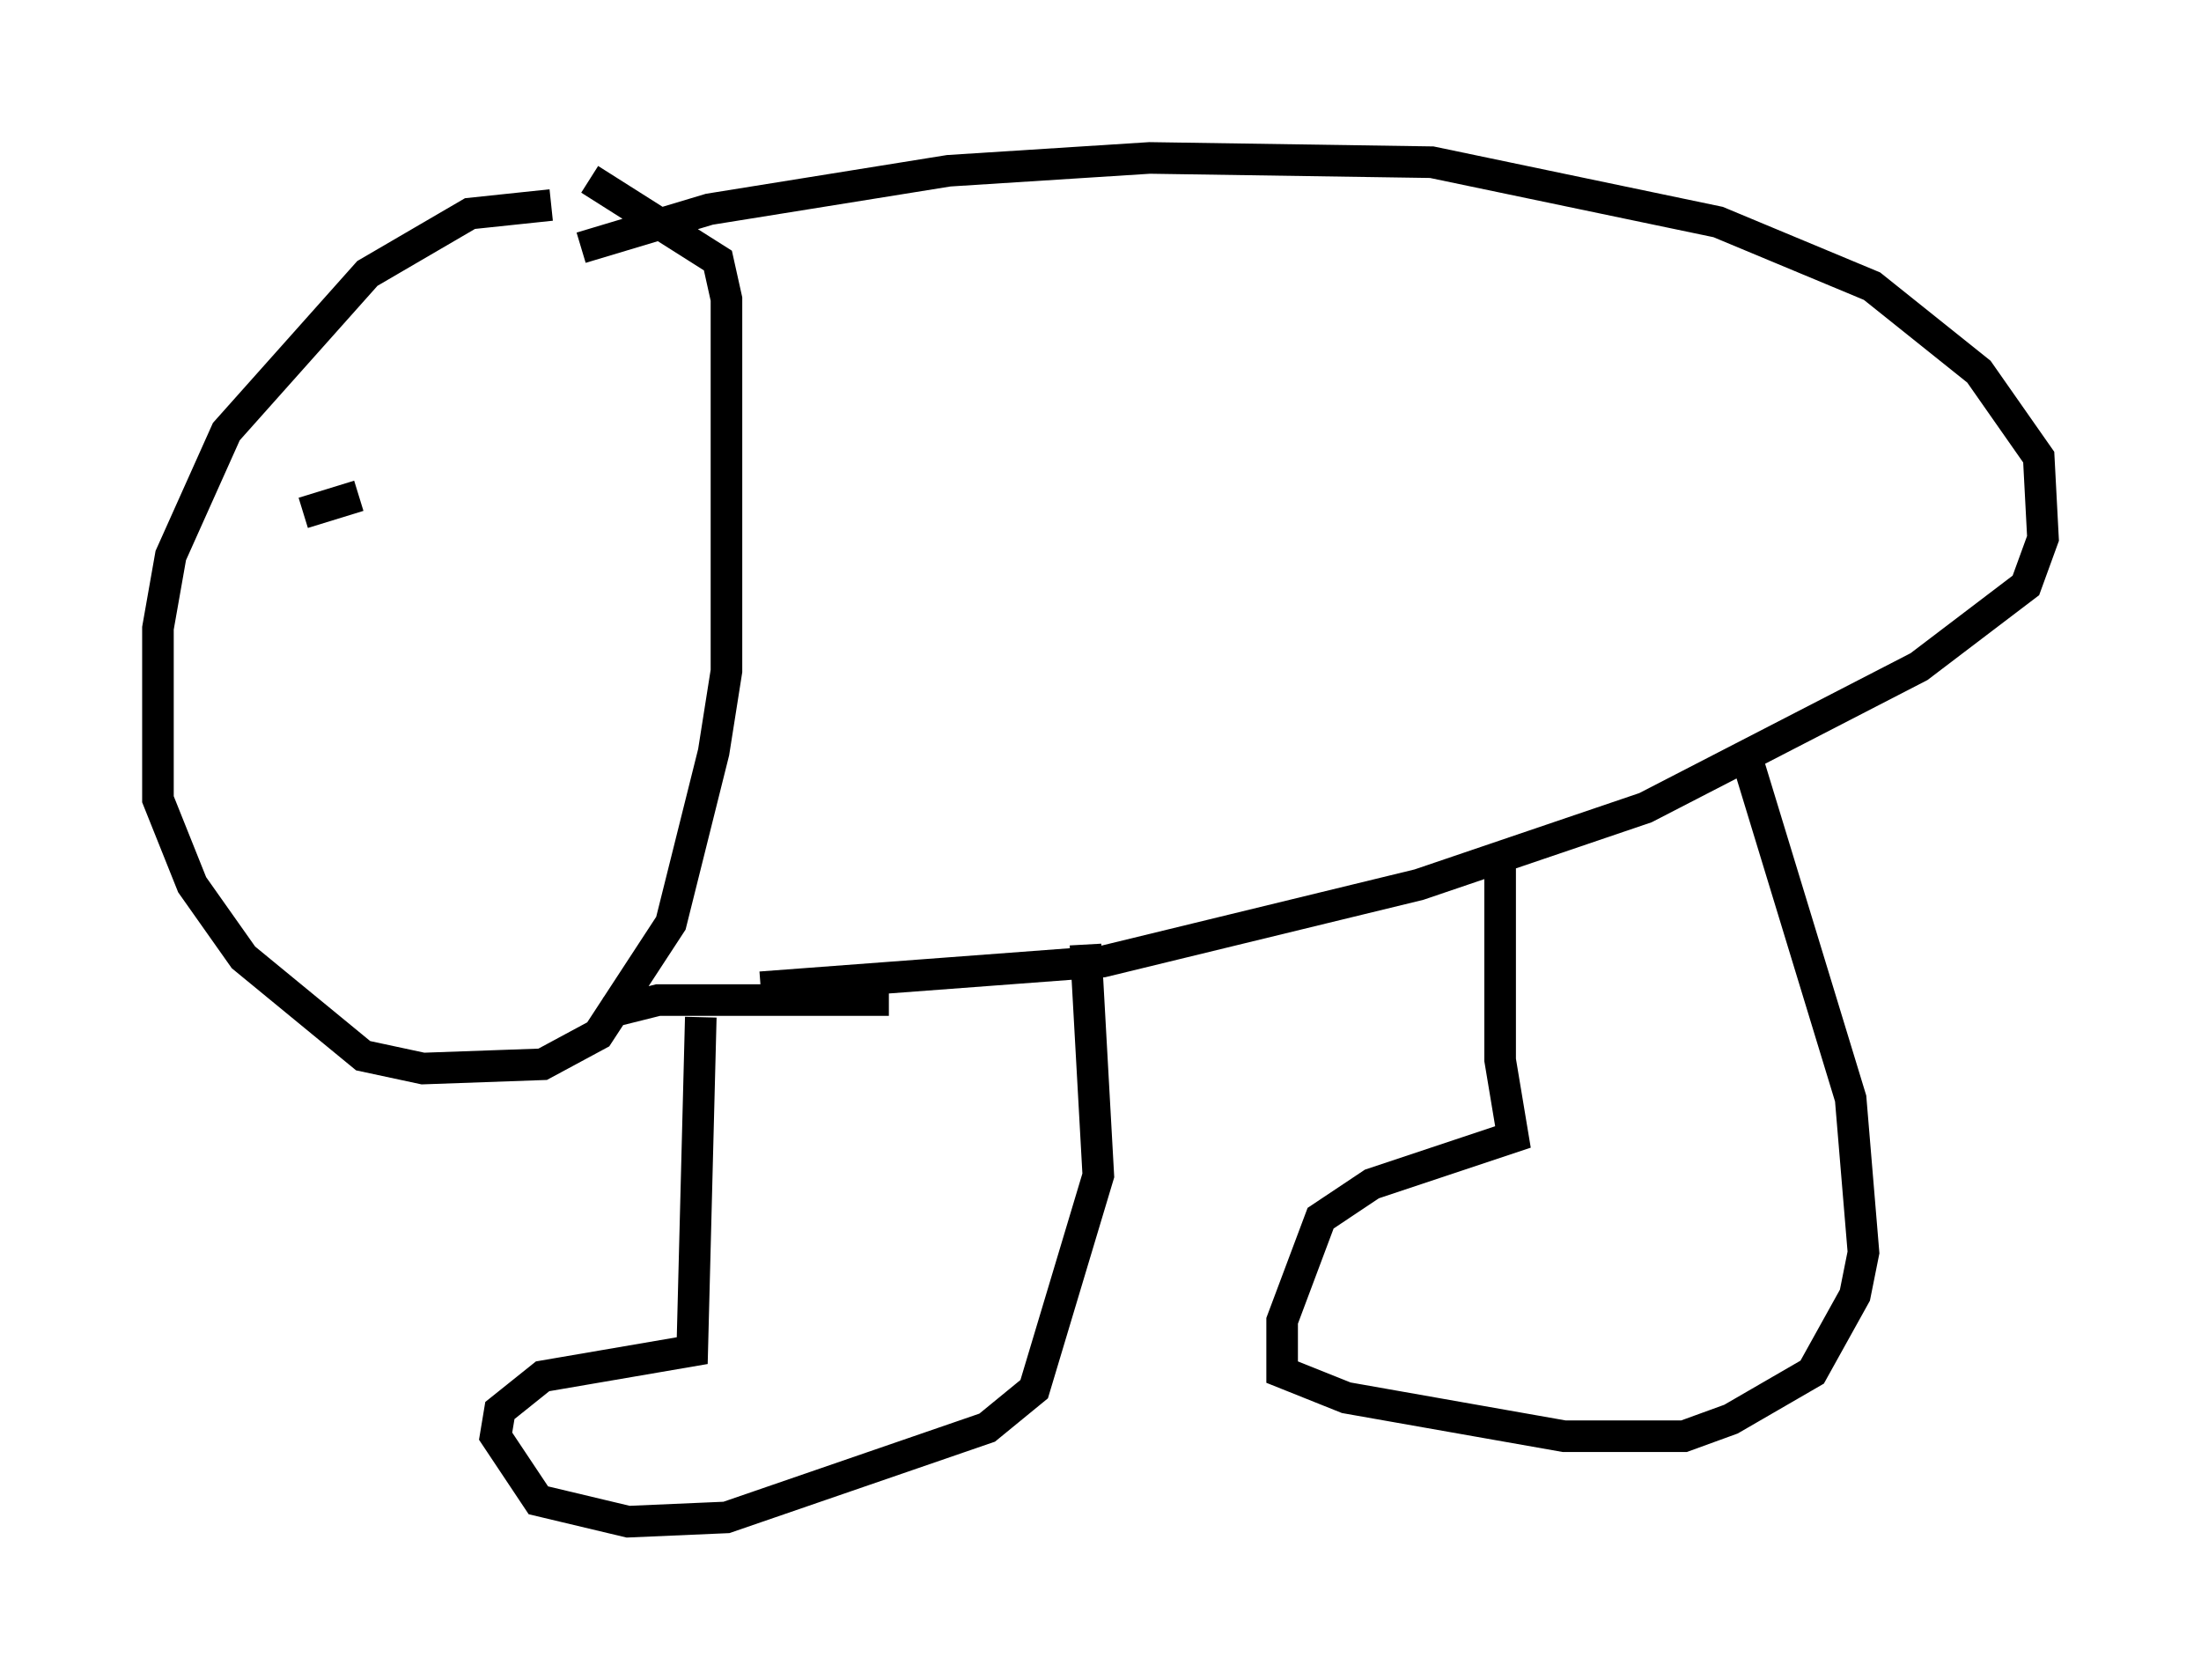 <?xml version="1.0" encoding="utf-8" ?>
<svg baseProfile="full" height="53.166" version="1.1" width="69.675" xmlns="http://www.w3.org/2000/svg" xmlns:ev="http://www.w3.org/2001/xml-events" xmlns:xlink="http://www.w3.org/1999/xlink"><defs /><rect fill="white" height="53.166" width="69.675" x="0" y="0" /><path d="M18.261, 7.03 m-0.812, -0.541 l-2.571, 0.271 -3.248, 1.894 l-4.465, 5.007 -1.759, 3.924 l-0.406, 2.3 0.0, 5.413 l1.083, 2.706 1.624, 2.3 l3.789, 3.112 1.894, 0.406 l3.789, -0.135 1.759, -0.947 l2.3, -3.518 1.353, -5.413 l0.406, -2.571 0.0, -11.773 l-0.271, -1.218 -4.059, -2.571 m-0.271, 2.165 l4.059, -1.218 7.578, -1.218 l6.36, -0.406 8.931, 0.135 l9.066, 1.894 4.871, 2.03 l3.383, 2.706 1.894, 2.706 l0.135, 2.571 -0.541, 1.488 l-3.383, 2.571 -8.66, 4.465 l-7.172, 2.436 -10.013, 2.436 l-10.825, 0.812 m4.059, 0.406 l-7.307, 0.0 -1.624, 0.406 m2.977, 0.135 l-0.271, 10.555 -4.736, 0.812 l-1.353, 1.083 -0.135, 0.812 l1.353, 2.03 2.842, 0.677 l3.112, -0.135 8.254, -2.842 l1.488, -1.218 2.03, -6.766 l-0.406, -7.307 m13.126, -2.706 l0.0, 6.36 0.406, 2.436 l-4.465, 1.488 -1.624, 1.083 l-1.218, 3.248 0.0, 1.624 l2.03, 0.812 6.901, 1.218 l3.789, 0.0 1.488, -0.541 l2.571, -1.488 1.353, -2.436 l0.271, -1.353 -0.406, -4.871 l-3.383, -11.096 m-45.602, -7.442 l1.759, -0.541 m5.819, -2.03 " fill="none" stroke="black" stroke-width="1" /></svg>